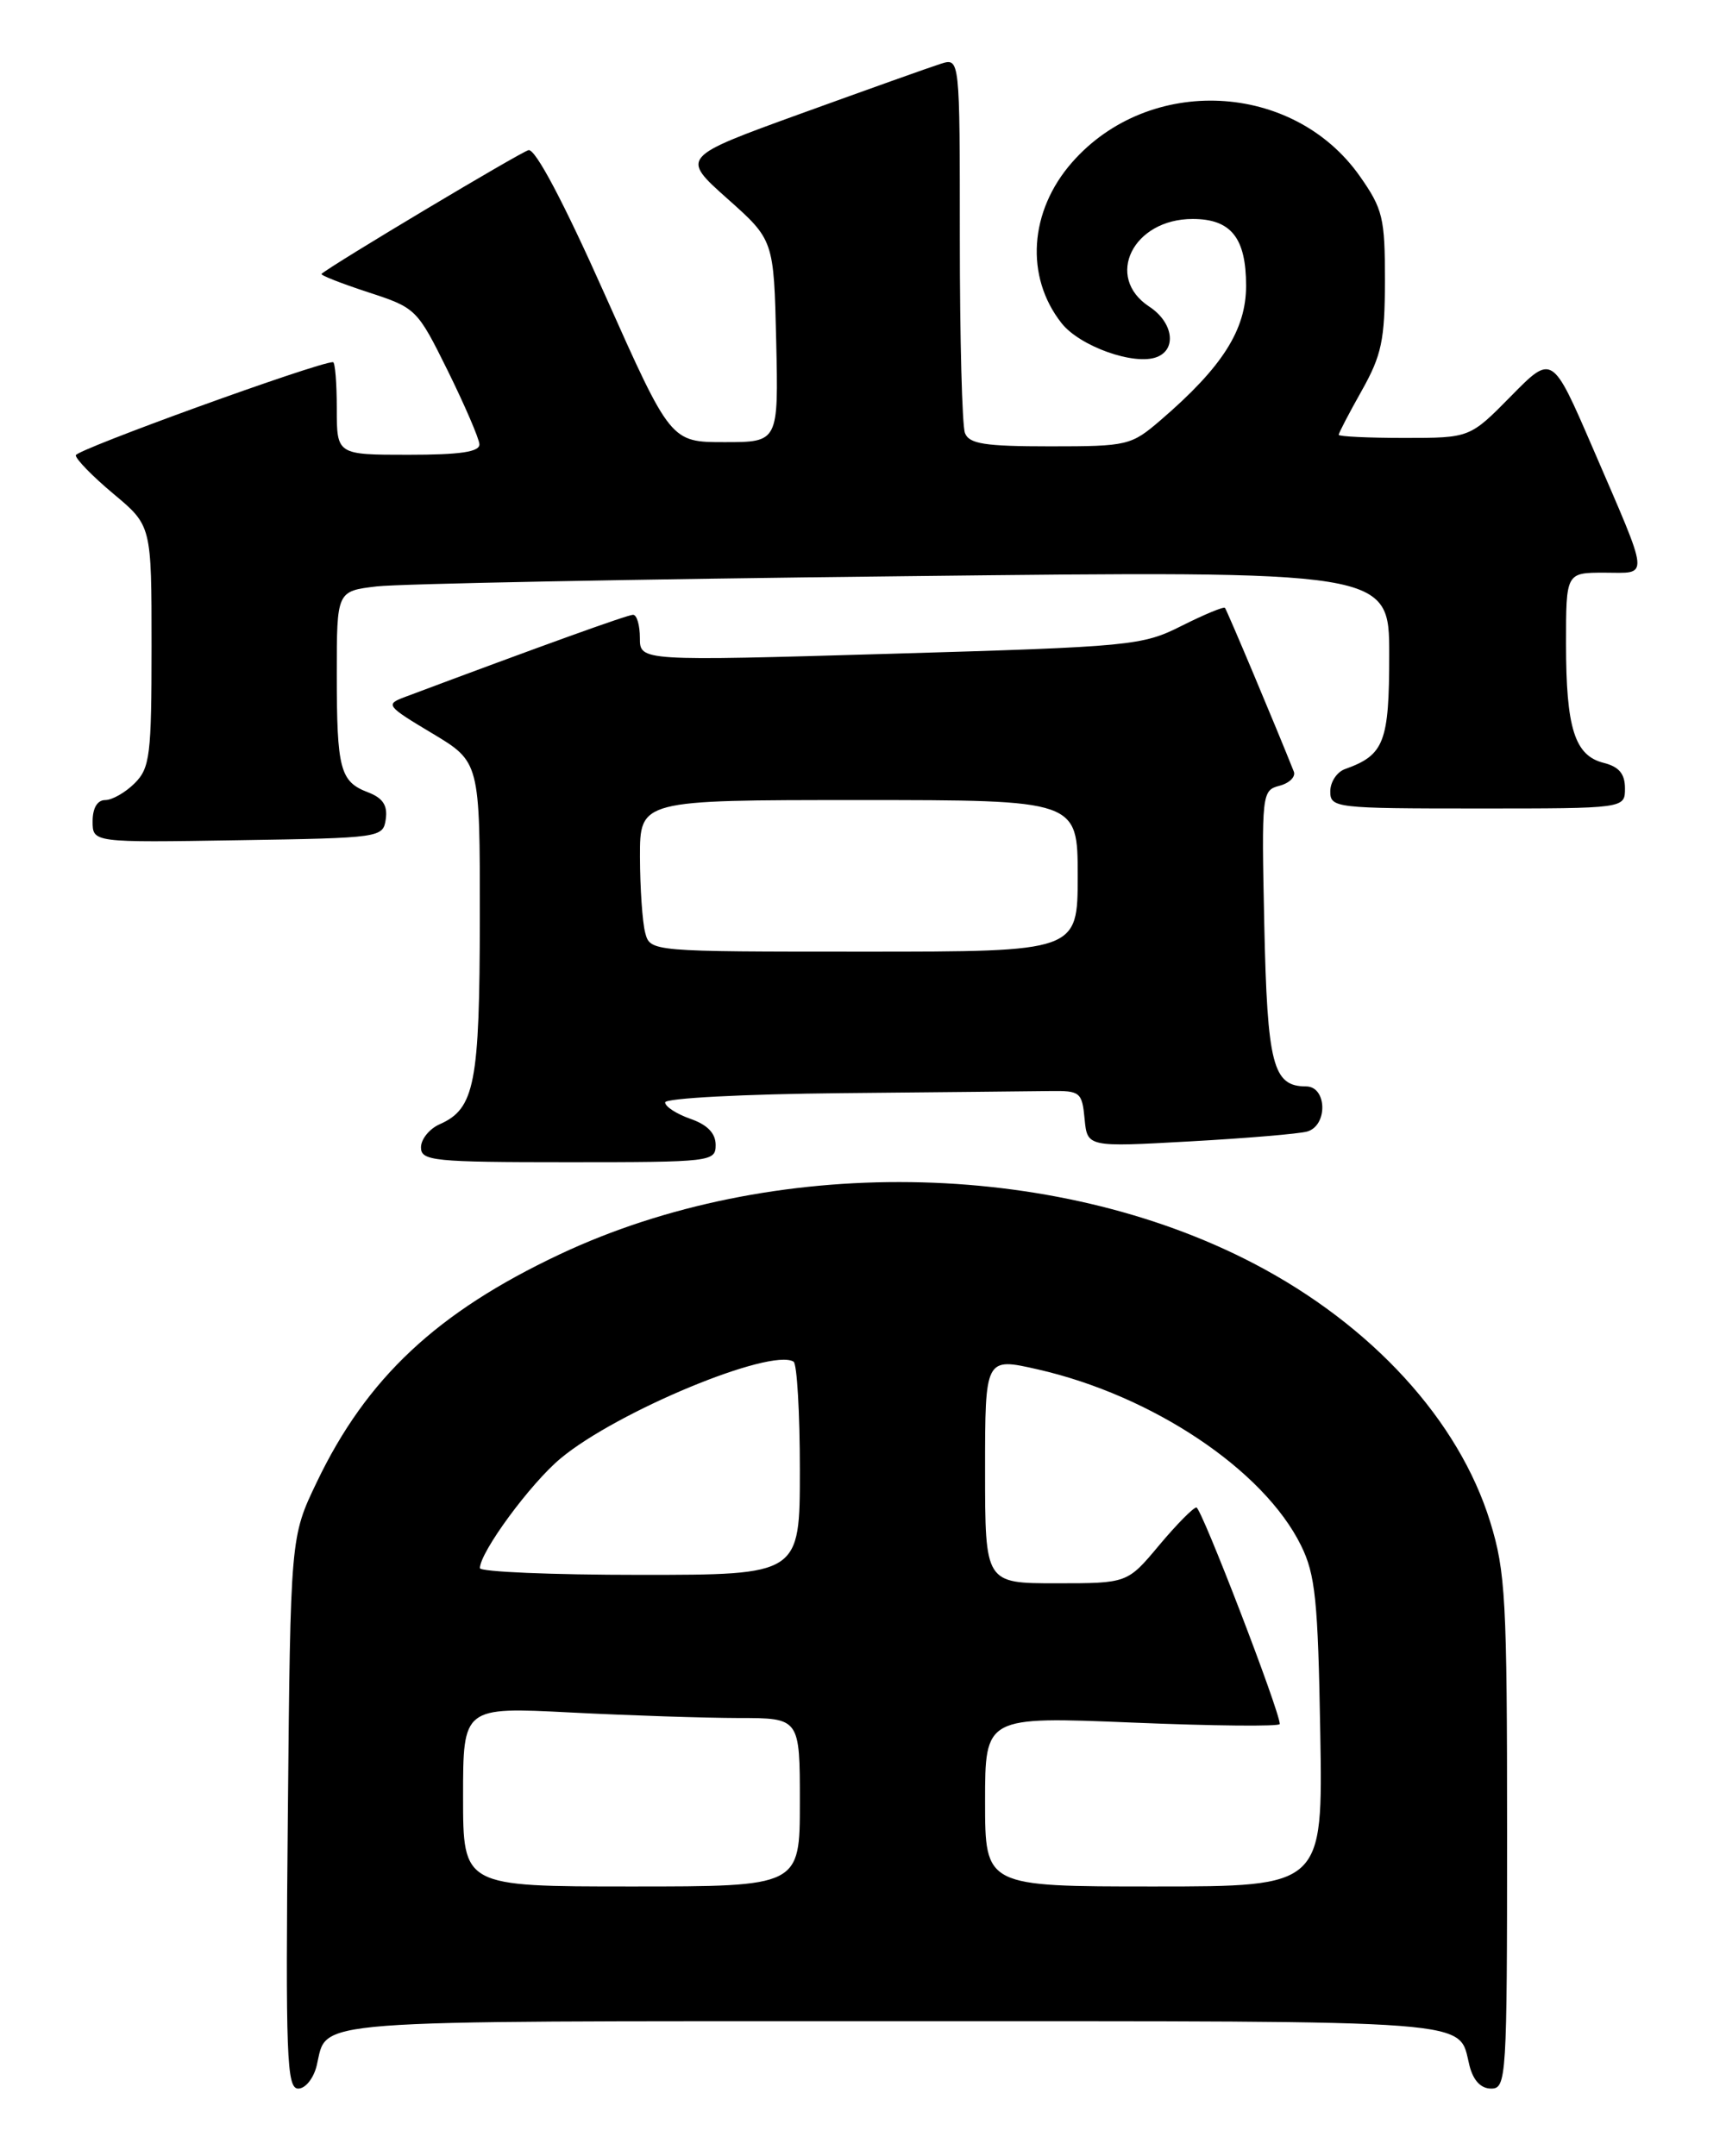 <?xml version="1.0" encoding="UTF-8" standalone="no"?>
<!DOCTYPE svg PUBLIC "-//W3C//DTD SVG 1.1//EN" "http://www.w3.org/Graphics/SVG/1.1/DTD/svg11.dtd" >
<svg xmlns="http://www.w3.org/2000/svg" xmlns:xlink="http://www.w3.org/1999/xlink" version="1.1" viewBox="0 0 205 256">
 <g >
 <path fill="currentColor"
d=" M 37.62 245.25 C 38.94 239.72 35.34 240.00 106.00 240.00 C 176.69 240.00 173.14 239.73 174.53 245.26 C 174.98 247.04 175.88 248.00 177.11 248.00 C 178.92 248.00 179.00 246.75 179.00 217.61 C 179.00 189.98 178.82 186.62 176.99 180.70 C 173.27 168.65 162.94 157.36 148.97 150.06 C 125.03 137.55 91.63 137.10 66.50 148.93 C 51.90 155.81 43.54 163.63 37.62 176.00 C 34.50 182.50 34.50 182.50 34.19 215.25 C 33.91 244.23 34.05 248.00 35.42 248.00 C 36.28 248.00 37.25 246.78 37.62 245.25 Z  M 85.00 135.95 C 85.00 134.57 84.02 133.55 82.00 132.85 C 80.35 132.27 79.00 131.40 79.00 130.90 C 79.00 130.40 88.33 129.91 100.00 129.80 C 111.55 129.69 122.69 129.58 124.75 129.55 C 128.29 129.50 128.52 129.69 128.82 132.86 C 129.14 136.21 129.14 136.21 141.32 135.53 C 148.02 135.16 154.29 134.63 155.25 134.36 C 157.73 133.66 157.62 129.00 155.12 129.00 C 151.18 129.00 150.52 126.44 150.16 109.78 C 149.83 94.20 149.87 93.85 151.97 93.30 C 153.15 92.99 153.91 92.23 153.67 91.62 C 151.66 86.56 145.72 72.43 145.49 72.18 C 145.33 72.01 143.02 72.97 140.35 74.31 C 135.67 76.67 134.45 76.79 105.75 77.63 C 76.00 78.50 76.00 78.50 76.00 75.75 C 76.00 74.24 75.64 73.00 75.19 73.00 C 74.54 73.00 64.24 76.71 48.07 82.77 C 45.75 83.64 45.89 83.82 51.32 87.07 C 57.00 90.47 57.00 90.47 56.99 108.98 C 56.97 128.65 56.39 131.65 52.23 133.49 C 51.00 134.03 50.00 135.27 50.00 136.24 C 50.00 137.85 51.45 138.00 67.50 138.00 C 84.48 138.00 85.00 137.94 85.00 135.95 Z  M 45.82 97.25 C 46.05 95.63 45.46 94.75 43.71 94.08 C 40.39 92.82 40.00 91.35 40.00 80.01 C 40.00 70.19 40.00 70.19 44.75 69.63 C 47.36 69.32 75.49 68.77 107.25 68.42 C 165.00 67.76 165.00 67.76 165.00 77.73 C 165.00 88.14 164.41 89.66 159.75 91.32 C 158.79 91.66 158.00 92.85 158.00 93.97 C 158.00 95.93 158.58 96.00 175.50 96.00 C 193.00 96.00 193.00 96.00 193.00 93.61 C 193.00 91.88 192.29 91.04 190.46 90.58 C 187.03 89.72 186.00 86.46 186.00 76.43 C 186.00 68.00 186.00 68.00 190.57 68.00 C 195.94 68.00 196.05 69.14 189.16 53.16 C 184.36 42.06 184.36 42.06 179.47 47.03 C 174.58 52.00 174.58 52.00 166.79 52.00 C 162.50 52.00 159.00 51.83 159.00 51.63 C 159.00 51.42 160.23 49.06 161.74 46.38 C 164.10 42.18 164.48 40.37 164.49 33.34 C 164.50 25.87 164.24 24.81 161.50 20.91 C 153.59 9.68 136.48 8.86 127.34 19.27 C 122.24 25.07 121.73 32.85 126.08 38.37 C 128.24 41.12 134.72 43.43 137.39 42.40 C 139.81 41.48 139.33 38.26 136.50 36.41 C 131.15 32.90 134.57 26.00 141.65 26.00 C 146.21 26.00 148.00 28.24 148.00 33.93 C 148.00 39.15 145.20 43.57 137.87 49.87 C 134.35 52.90 133.94 53.00 124.72 53.00 C 116.97 53.00 115.10 52.71 114.61 51.42 C 114.27 50.55 114.00 40.17 114.00 28.35 C 114.00 6.87 114.00 6.87 111.75 7.57 C 110.51 7.96 103.06 10.62 95.18 13.47 C 80.86 18.66 80.86 18.66 86.38 23.58 C 91.91 28.50 91.91 28.50 92.19 40.50 C 92.46 52.50 92.46 52.50 86.06 52.50 C 79.66 52.50 79.66 52.50 71.85 35.00 C 66.95 24.00 63.57 17.62 62.77 17.83 C 61.77 18.09 39.45 31.42 38.19 32.52 C 38.02 32.67 40.49 33.64 43.69 34.69 C 49.43 36.56 49.54 36.67 53.19 44.04 C 55.21 48.14 56.90 52.06 56.94 52.75 C 56.98 53.66 54.67 54.00 48.50 54.00 C 40.00 54.00 40.00 54.00 40.00 48.50 C 40.00 45.48 39.80 43.00 39.55 43.00 C 37.74 43.00 9.00 53.41 9.00 54.06 C 9.00 54.52 11.02 56.59 13.50 58.66 C 18.00 62.42 18.00 62.42 18.00 76.71 C 18.00 89.67 17.81 91.19 16.00 93.00 C 14.90 94.10 13.32 95.00 12.50 95.00 C 11.56 95.00 11.00 95.95 11.00 97.52 C 11.00 100.05 11.00 100.05 28.25 99.77 C 45.28 99.50 45.50 99.47 45.82 97.25 Z  M 55.00 213.35 C 55.00 202.69 55.00 202.69 67.75 203.34 C 74.76 203.70 83.76 203.99 87.75 204.00 C 95.00 204.00 95.00 204.00 95.00 214.00 C 95.00 224.00 95.00 224.00 75.00 224.00 C 55.00 224.00 55.00 224.00 55.00 213.35 Z  M 117.00 213.91 C 117.00 203.82 117.00 203.82 134.50 204.54 C 144.12 204.94 152.00 205.02 152.00 204.71 C 152.00 203.19 142.69 179.00 142.10 179.00 C 141.73 179.00 139.73 181.03 137.66 183.50 C 133.90 188.00 133.90 188.00 125.45 188.00 C 117.00 188.00 117.00 188.00 117.00 174.59 C 117.00 161.18 117.00 161.18 123.25 162.60 C 136.88 165.70 150.09 174.53 154.52 183.50 C 156.23 186.96 156.54 189.99 156.81 205.75 C 157.12 224.00 157.12 224.00 137.06 224.00 C 117.00 224.00 117.00 224.00 117.00 213.91 Z  M 57.00 186.20 C 57.00 184.31 63.02 176.12 66.61 173.15 C 73.29 167.60 91.48 160.05 94.25 161.68 C 94.66 161.92 95.00 167.72 95.00 174.56 C 95.00 187.00 95.00 187.00 76.00 187.00 C 65.55 187.00 57.00 186.64 57.00 186.20 Z  M 76.63 110.75 C 76.30 109.51 76.02 105.46 76.01 101.75 C 76.00 95.00 76.00 95.00 102.00 95.00 C 128.00 95.00 128.00 95.00 128.00 104.00 C 128.00 113.00 128.00 113.00 102.62 113.00 C 77.23 113.00 77.23 113.00 76.63 110.75 Z "/>
</g>
</svg>